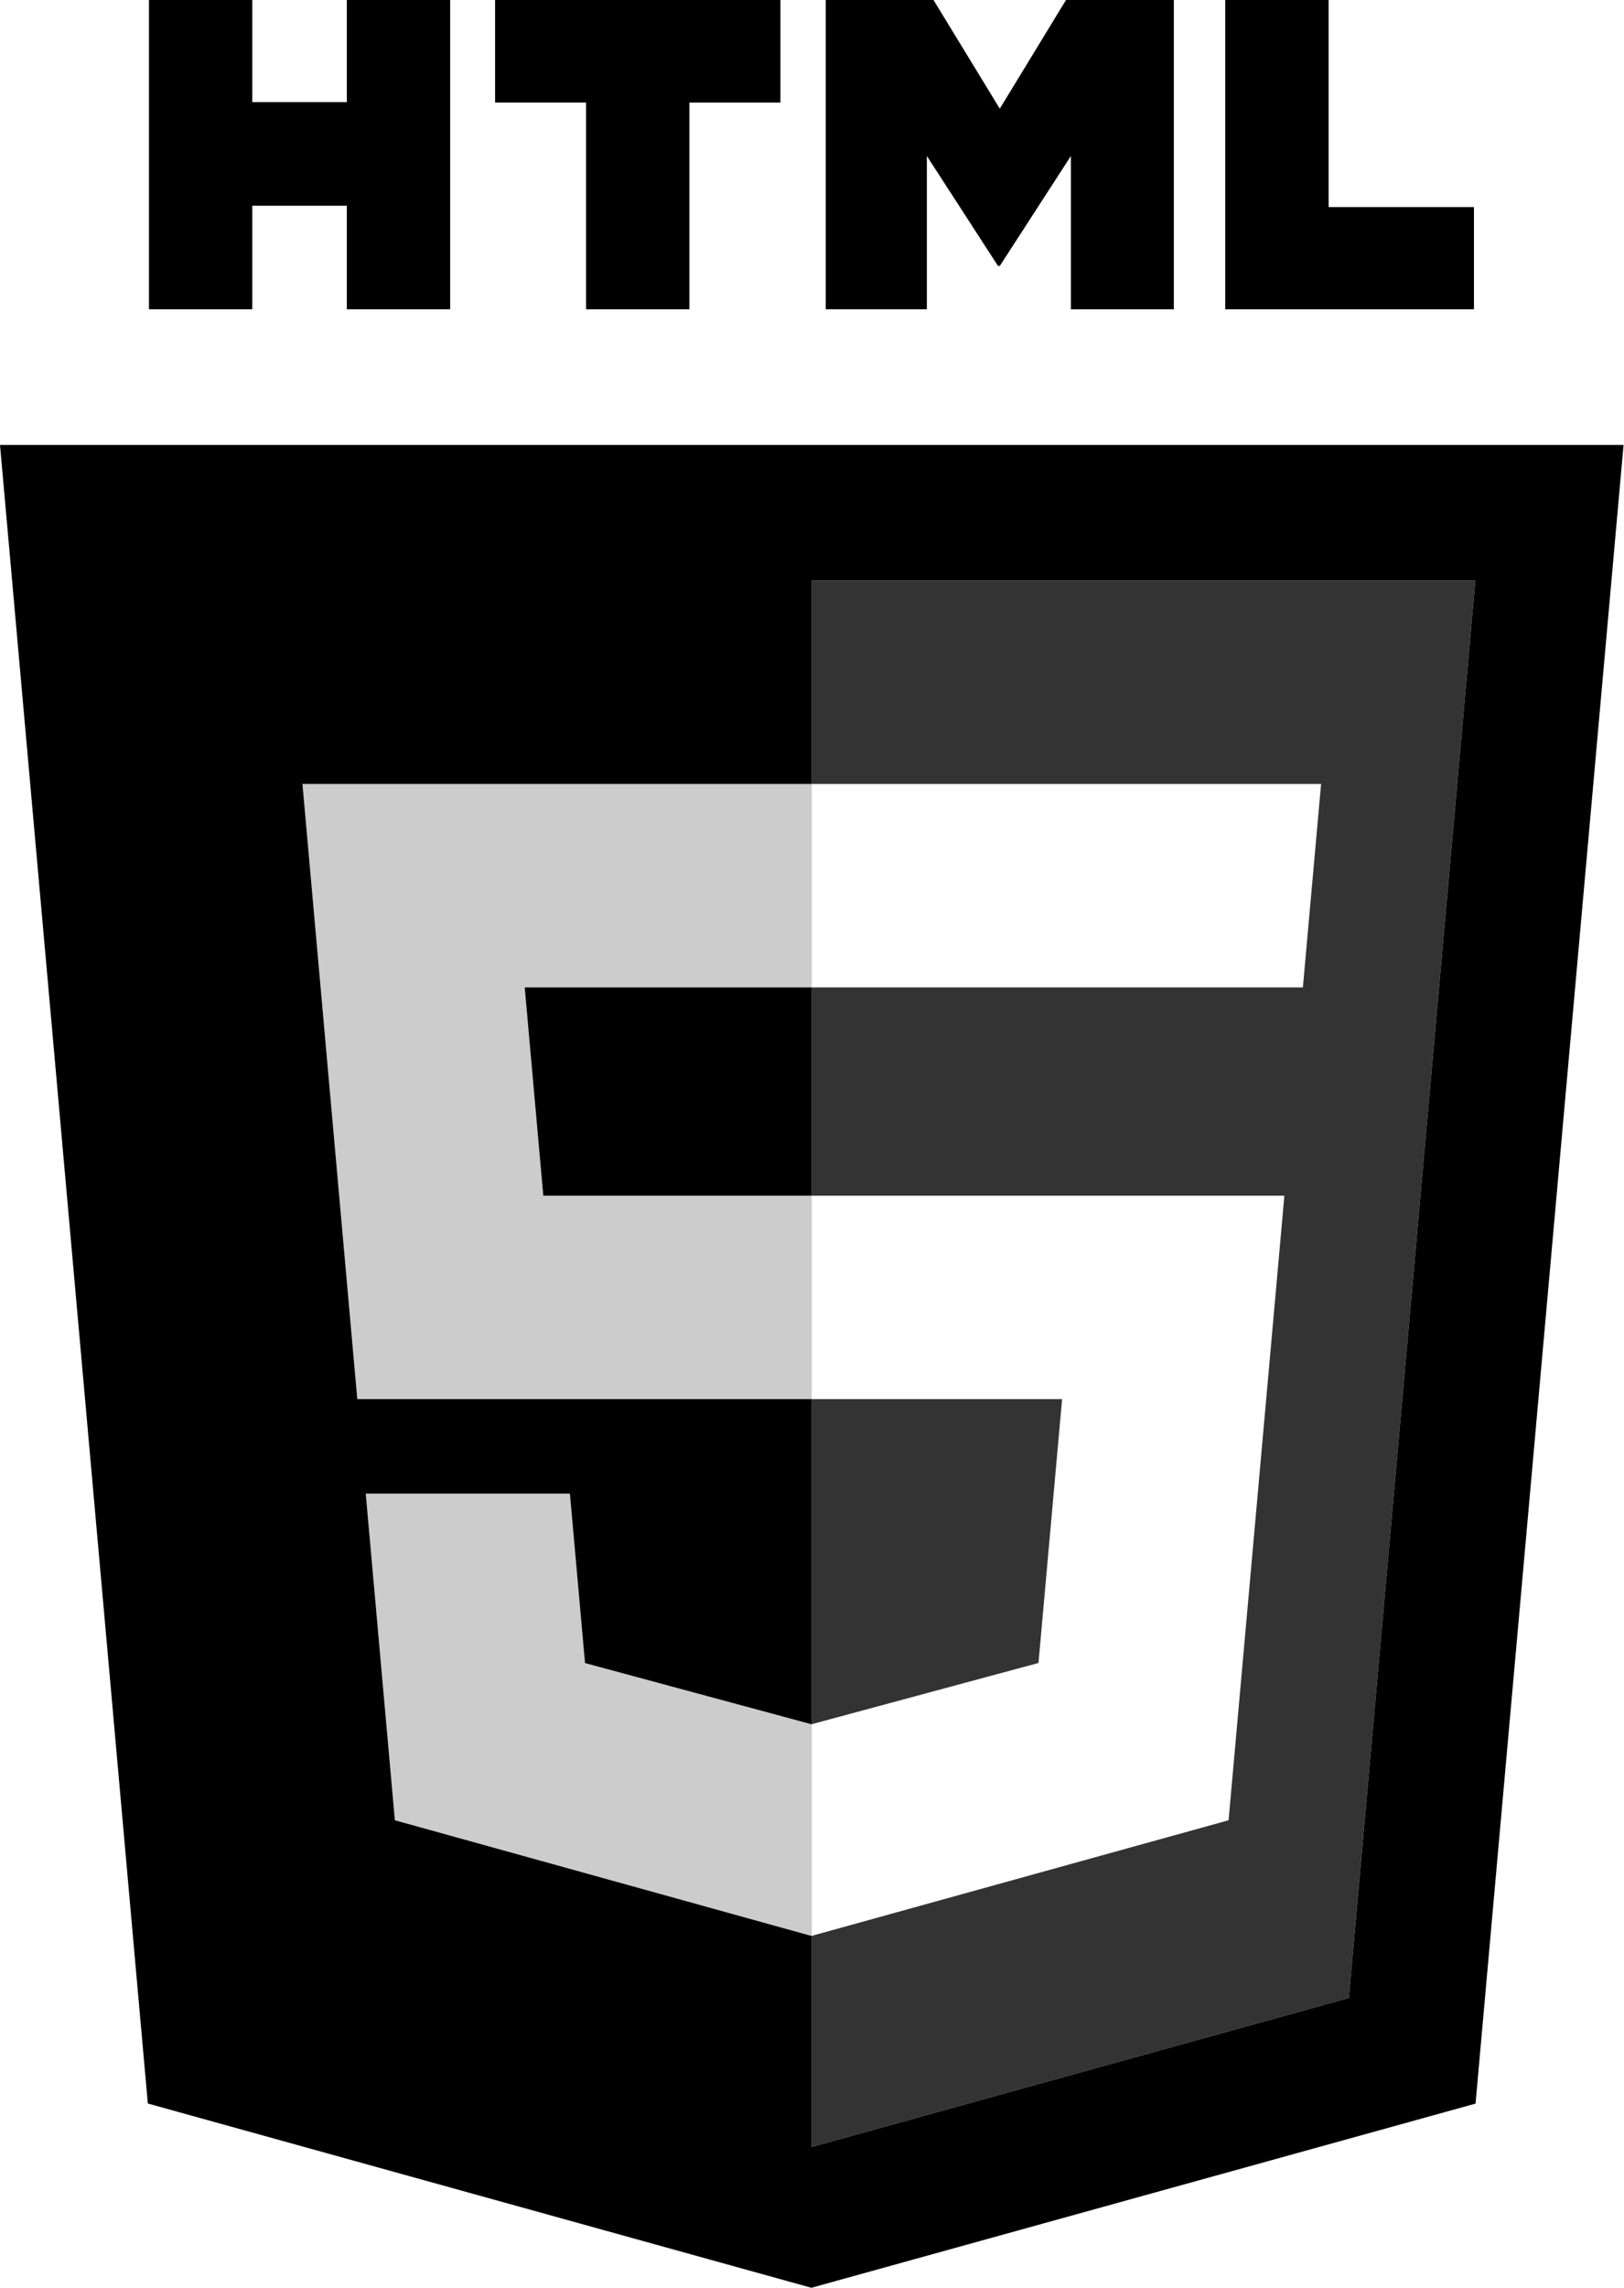 <svg width="100%" height="100%" viewBox="0 0 1586 2234"
    xmlns="http://www.w3.org/2000/svg">
    <path
        d="M145.472 0H246.388V99.717H338.713V0H439.653V301.956H338.713V200.846H246.388V301.952H145.472V0Z"
    />
    <path d="M572.367 100.129H483.505V0H762.173V100.134H673.287V301.956H572.362L572.367 100.129Z"
    />
    <path
        d="M806.425 0H911.662L976.392 106.1L1041.06 0H1146.34V301.956H1045.83V152.293L976.392 259.653H974.658L905.171 152.293V301.952H806.425V0Z"
    />
    <path d="M1196.57 0H1297.54V202.154H1439.47V301.952H1196.57V0Z" />
    <path
        d="M530.574 1167.34H792.781V963.975H512.421L530.574 1167.34ZM0 434.358L144.375 2053.62L792.392 2233.51L1441.02 2053.7L1585.57 434.358H0ZM1317.28 1950.6L792.781 2096.01V1889.92L792.463 1890.01L385.644 1777.08L357.195 1458.2H556.559L571.323 1623.63L792.506 1683.37L792.786 1683.28V1365.94H348.955L295.384 765.37H792.781V566.769H1440.82L1317.28 1950.6Z"
    />
    <path opacity="0.8"
        d="M1037.24 1365.94H792.783V1683.28L1014.19 1623.52L1037.24 1365.94ZM792.783 566.769V765.369H1290.18L1272.4 963.974H792.783V1167.34H1254.32L1199.83 1777.08L792.783 1889.92V2096.01L1317.28 1950.6L1440.81 566.764H792.783V566.769Z"
    />
    <g opacity="0.2">
        <path
            d="M792.78 765.369H295.379L348.95 1365.94H792.78V1167.34H530.573L512.421 963.974H792.78V765.369Z"
        />
        <path
            d="M792.781 1683.28L792.501 1683.37L571.323 1623.63L556.558 1458.2H357.19L385.639 1777.07L792.463 1890.01L792.781 1889.92V1683.28Z"
        />
    </g>
</svg>